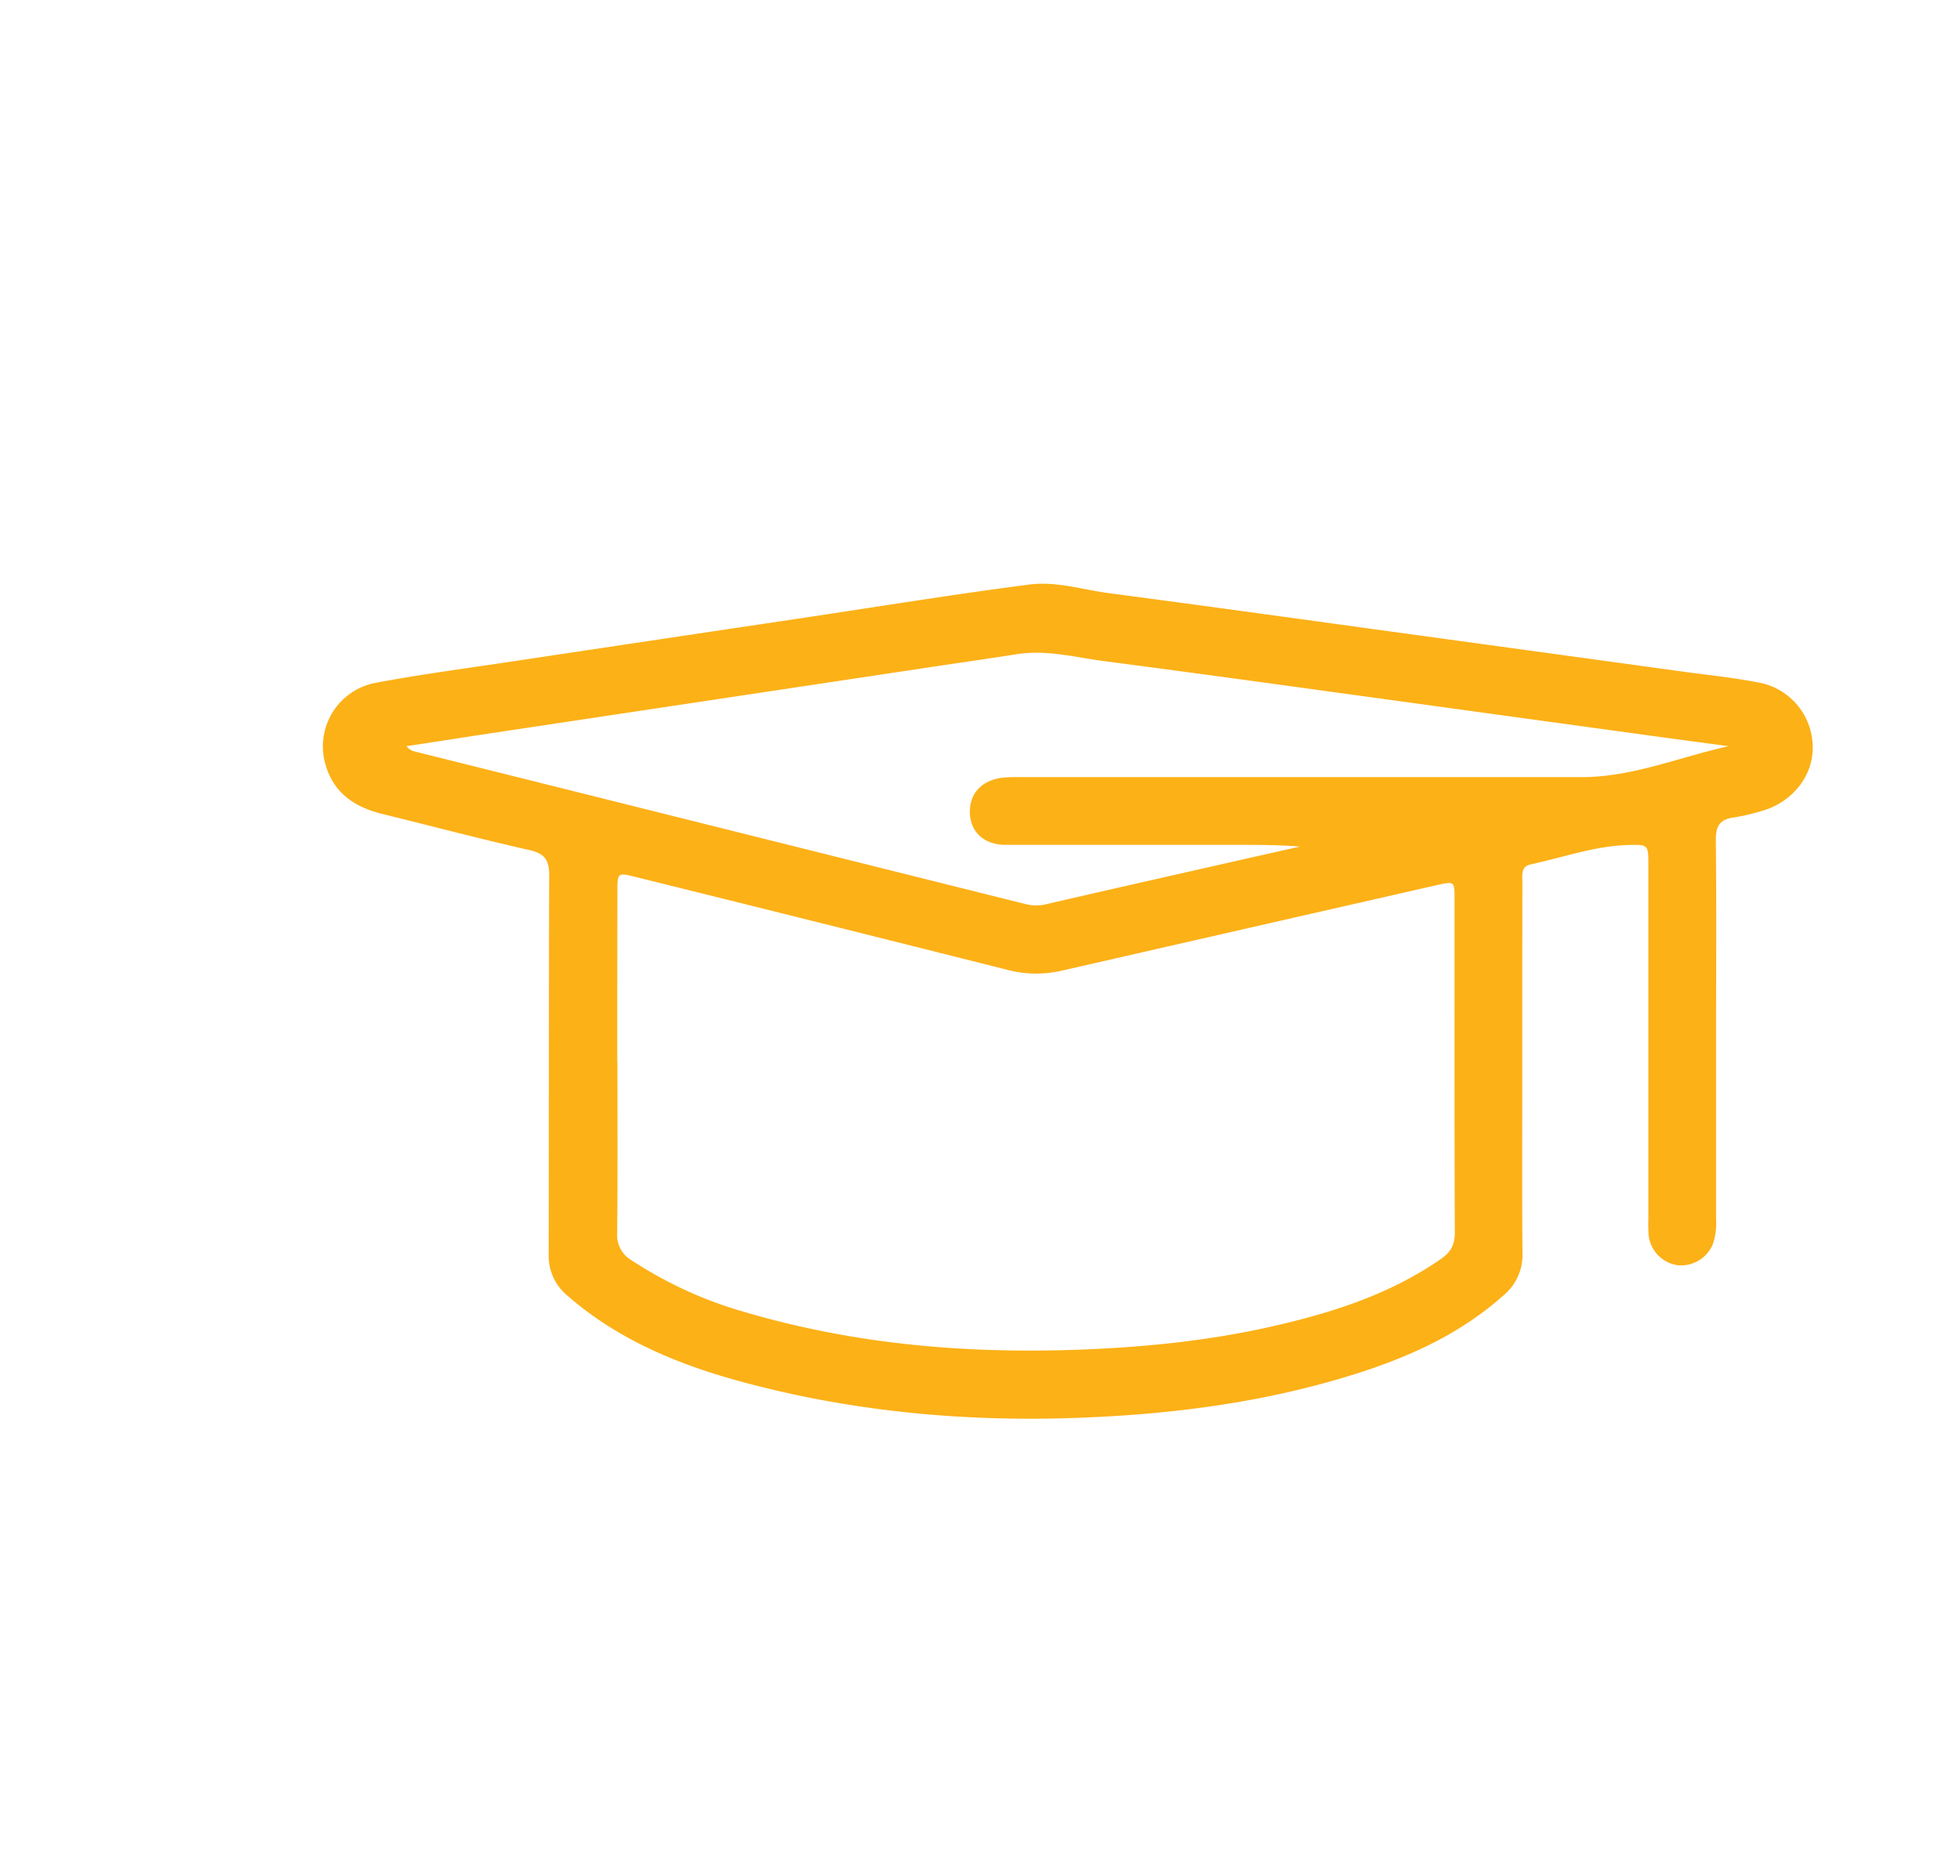 <svg id="Layer_1" data-name="Layer 1" xmlns="http://www.w3.org/2000/svg" viewBox="0 0 652 624"><defs><style>.cls-1{fill:#fcb117;}</style></defs><title>Artboard 32 copy 25</title><path class="cls-1" d="M506.39,355.74c0,20.32-.1,40.64.06,60.95a17.42,17.42,0,0,1-6.18,14.14c-16.35,14.62-36,22.53-56.67,28.43-27.23,7.78-55.11,11.22-83.4,12.35-37.64,1.52-74.74-1.74-111.17-11.31-21.9-5.76-42.73-14-60.17-29.18a17.17,17.17,0,0,1-6.34-14c.11-42,0-84,.17-125.94,0-5.2-1.56-7.24-6.65-8.4-16.35-3.7-32.57-8-48.87-12-9.07-2.23-16.08-6.85-18.83-16.24a21.51,21.51,0,0,1,16.82-27.42c15-2.82,30.13-4.79,45.22-7.07q48.75-7.33,97.5-14.6c24.87-3.73,49.71-7.78,74.64-11,8.8-1.14,17.63,1.73,26.42,2.89,33.41,4.4,66.79,9.06,100.18,13.64q46.33,6.35,92.68,12.72c7.64,1,15.33,1.83,22.89,3.3A21.94,21.94,0,0,1,603,248.51c.21,9.56-6.82,18.45-16.93,21.27a68.11,68.11,0,0,1-9.3,2.16c-4.45.61-6,2.65-6,7.31.25,20.65.1,41.31.1,62q0,32.24,0,64.48a22.21,22.21,0,0,1-1,7.94,11.43,11.43,0,0,1-11.52,7.26,11.3,11.3,0,0,1-9.91-9.88,53.66,53.66,0,0,1-.11-5.53q0-59,0-117.88c0-6.56,0-6.72-6.7-6.53-11.17.32-21.69,4.14-32.49,6.46-3.37.72-2.71,3.82-2.71,6.25Q506.37,324.76,506.39,355.74Zm-301-2.5c0,19,.11,37.95-.09,56.92a9.74,9.74,0,0,0,4.83,9.13A136.79,136.79,0,0,0,248,436.56c35.75,10.5,72.31,13.75,109.45,12.49,21.69-.74,43.18-2.79,64.36-7.49,20.4-4.54,40.22-10.69,57.66-22.83,3.2-2.23,4.5-4.75,4.48-8.76-.15-36.94-.08-73.87-.09-110.81,0-6,0-6-5.78-4.73q-62.31,14.19-124.6,28.42a37.85,37.85,0,0,1-18.35-.2q-61.74-15.57-123.54-30.87c-6.2-1.55-6.21-1.55-6.21,5.05Q205.33,325,205.34,353.24ZM575,248.24c-7.42-1-14.84-2-22.26-3q-42.11-5.78-84.2-11.57c-33.72-4.61-67.43-9.33-101.18-13.72-9.58-1.25-19.1-3.87-28.94-2.34-9.28,1.45-18.57,2.78-27.86,4.17l-146.23,22c-9.7,1.46-19.39,3-29.09,4.45a4.56,4.56,0,0,0,2.69,1.76q101.56,25.38,203.14,50.75a14.22,14.22,0,0,0,6.92.08c17.64-4.1,35.32-8.08,53-12.09q15.72-3.57,31.44-7.1c-7.18-.57-14.23-.57-21.28-.57q-38.28,0-76.57,0c-7,0-11.57-4-11.93-10.27-.37-6.56,3.74-11.21,10.85-12.07a54.71,54.71,0,0,1,6.54-.19q93.18,0,186.37,0C543.2,258.45,558.72,251.86,575,248.24Z"/></svg>